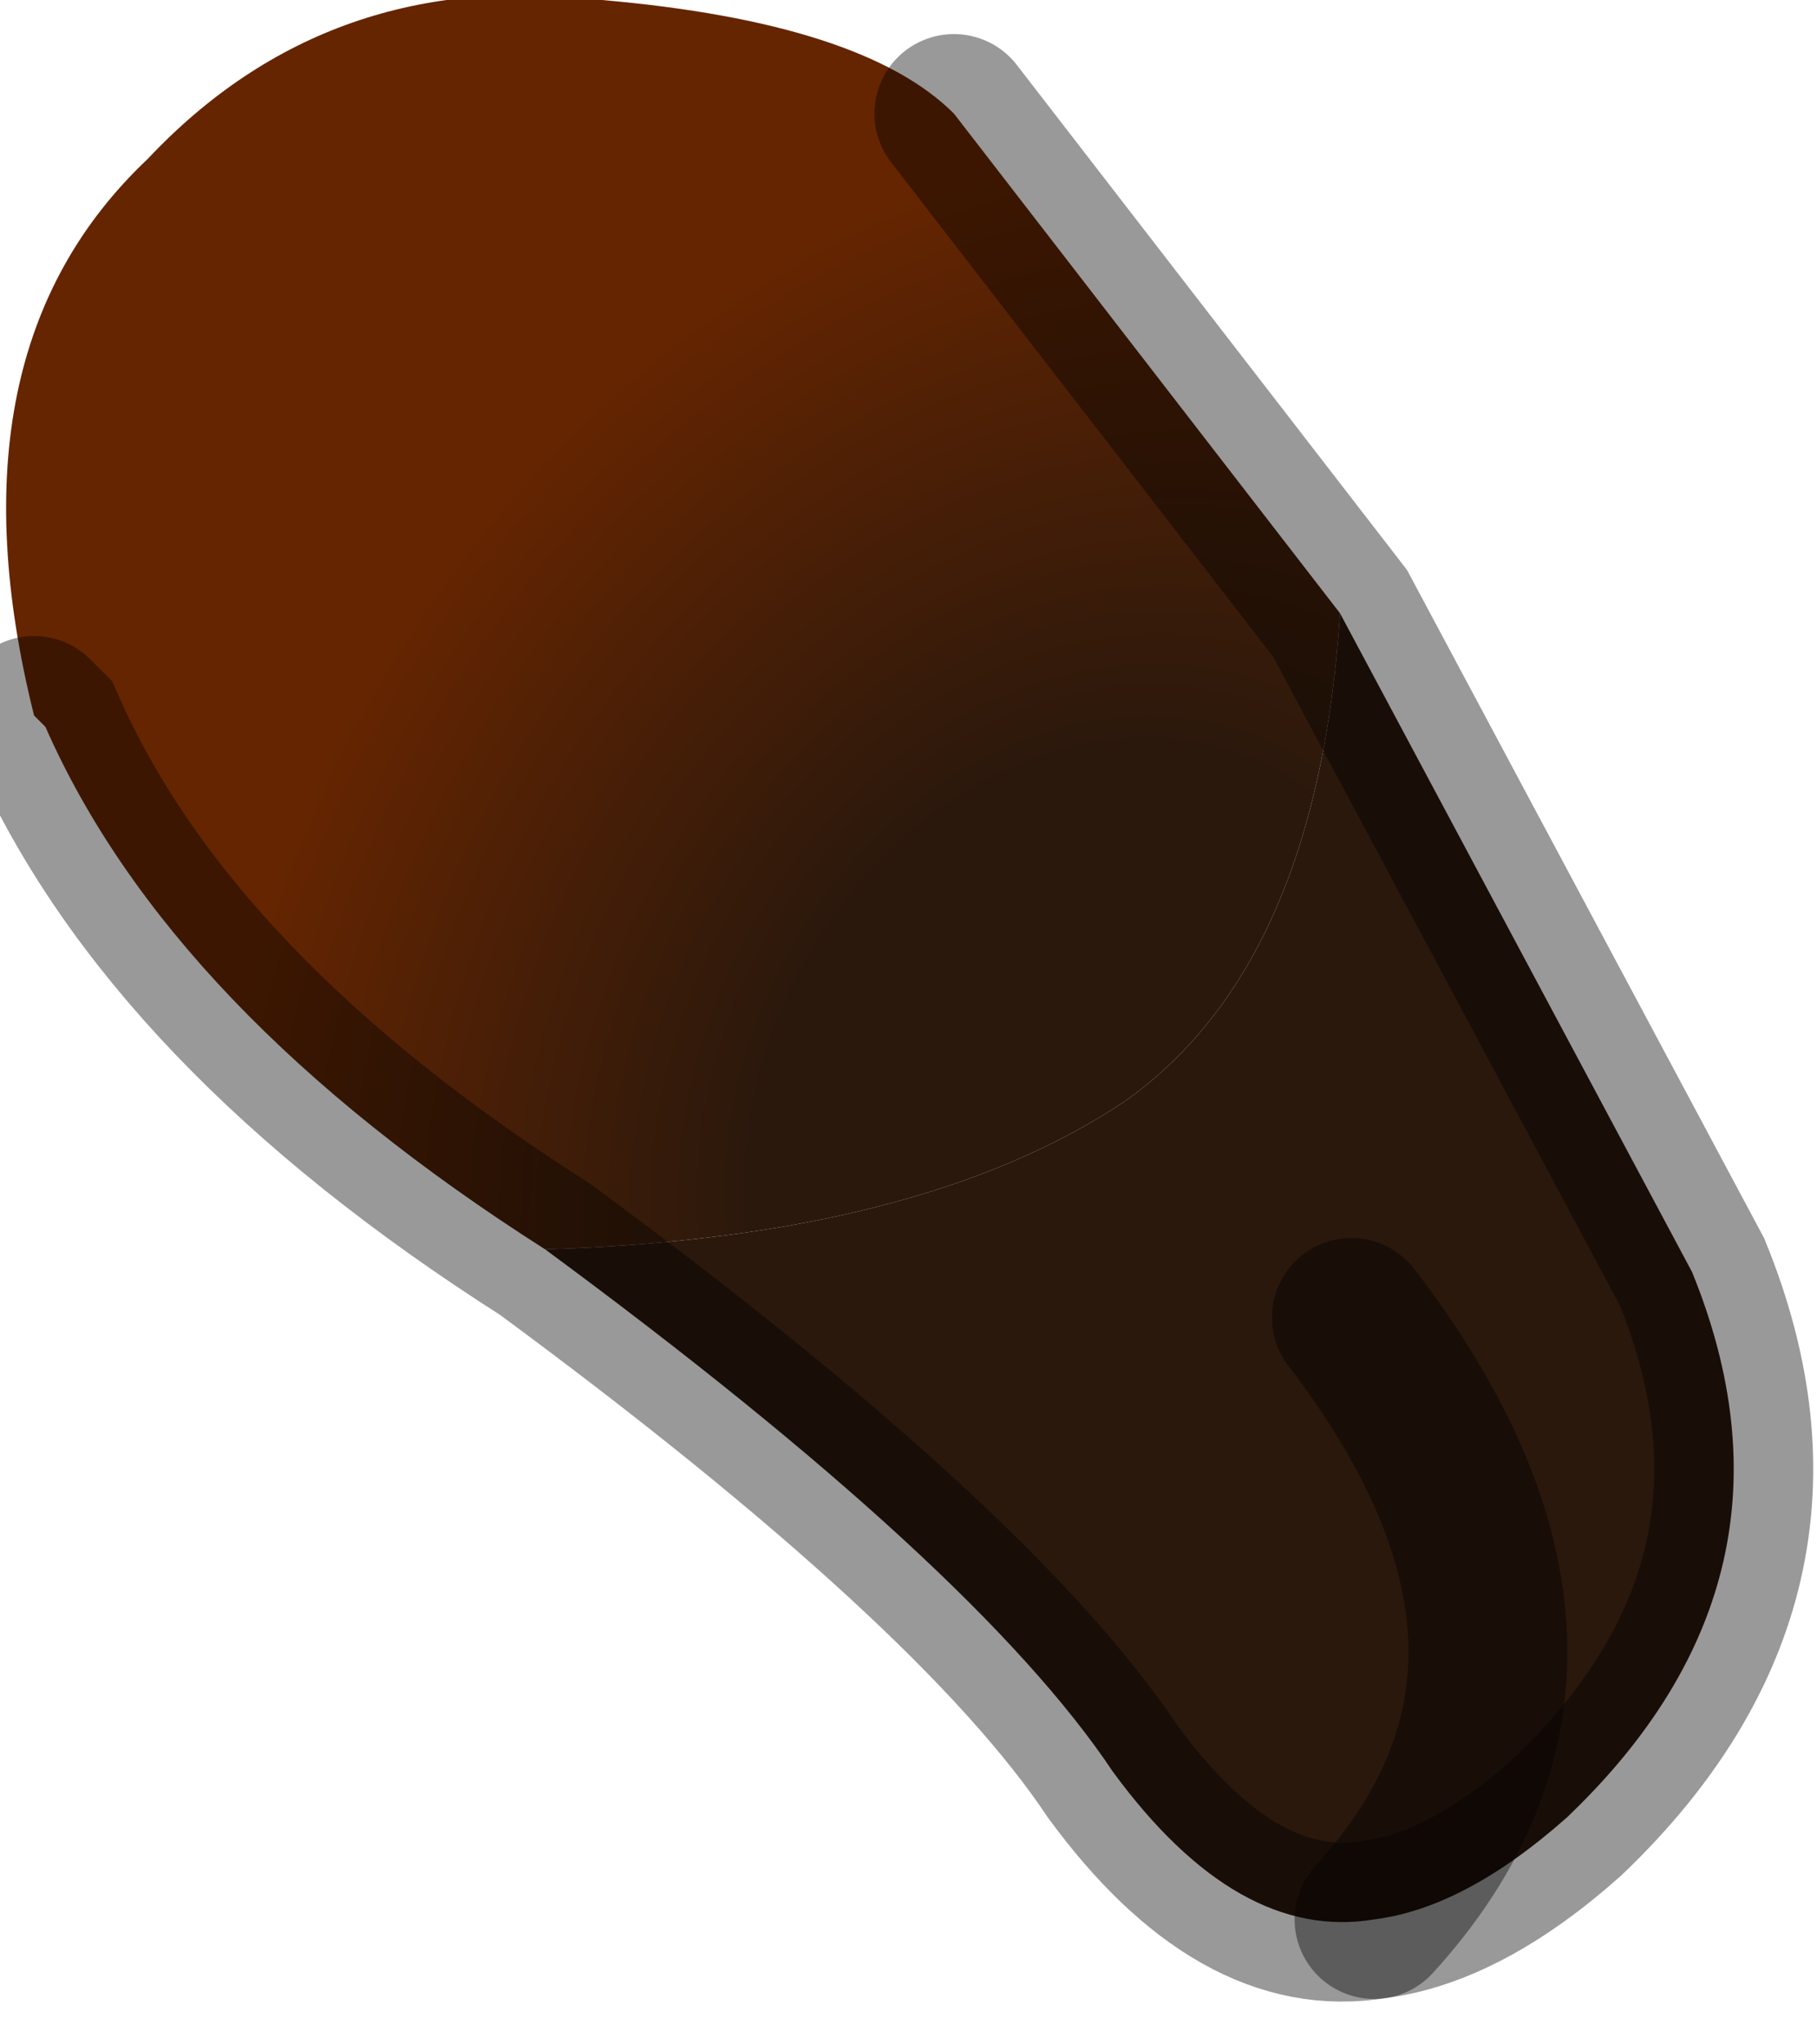 <?xml version="1.0" encoding="utf-8"?>
<svg version="1.1" id="Layer_1"
xmlns="http://www.w3.org/2000/svg"
xmlns:xlink="http://www.w3.org/1999/xlink"
width="8px" height="9px"
xml:space="preserve">
<g id="PathID_794" transform="matrix(1, 0, 0, 1, 3.85, 4.25)">
<radialGradient
id="RadialGradID_233" gradientUnits="userSpaceOnUse" gradientTransform="matrix(0.009, 0.005, -0.006, 0.011, 0.95, 0.7)" spreadMethod ="pad" cx="0" cy="0" r="819.2" fx="0" fy="0" >
<stop  offset="0.165"  style="stop-color:#2A180C;stop-opacity:1" />
<stop  offset="0.443"  style="stop-color:#652501;stop-opacity:1" />
</radialGradient>
<path style="fill:url(#RadialGradID_233) " d="M-1.45 1.25Q-3.1 0.2 -3.65 -1.05L-3.7 -1.1Q-4.1 -2.7 -3.2 -3.55Q-2.4 -4.4 -1.2 -4.25Q-0.05 -4.15 0.35 -3.75L2.05 -1.55Q1.95 0 1.1 0.6Q0.2 1.2 -1.45 1.25" />
<path style="fill:#2A180C;fill-opacity:1" d="M1.1 0.6Q1.95 0 2.05 -1.55L3.6 1.35Q4.15 2.7 3.05 3.75Q2.6 4.15 2.2 4.2Q1.6 4.3 1.05 3.55Q0.45 2.65 -1.45 1.25Q0.2 1.2 1.1 0.6M2.1 1.55Q3.25 3.05 2.2 4.2Q3.25 3.05 2.1 1.55" />
<path style="fill:none;stroke-width:0.7;stroke-linecap:round;stroke-linejoin:miter;stroke-miterlimit:5;stroke:#000000;stroke-opacity:0.4" d="M0.35 -3.75L2.05 -1.55L3.6 1.35Q4.15 2.7 3.05 3.75Q2.6 4.15 2.2 4.2Q1.6 4.3 1.05 3.55Q0.45 2.65 -1.45 1.25Q-3.1 0.2 -3.65 -1.05L-3.7 -1.1" />
<path style="fill:none;stroke-width:0.7;stroke-linecap:round;stroke-linejoin:miter;stroke-miterlimit:5;stroke:#000000;stroke-opacity:0.4" d="M2.2 4.2Q3.25 3.05 2.1 1.55" />
</g>
</svg>
